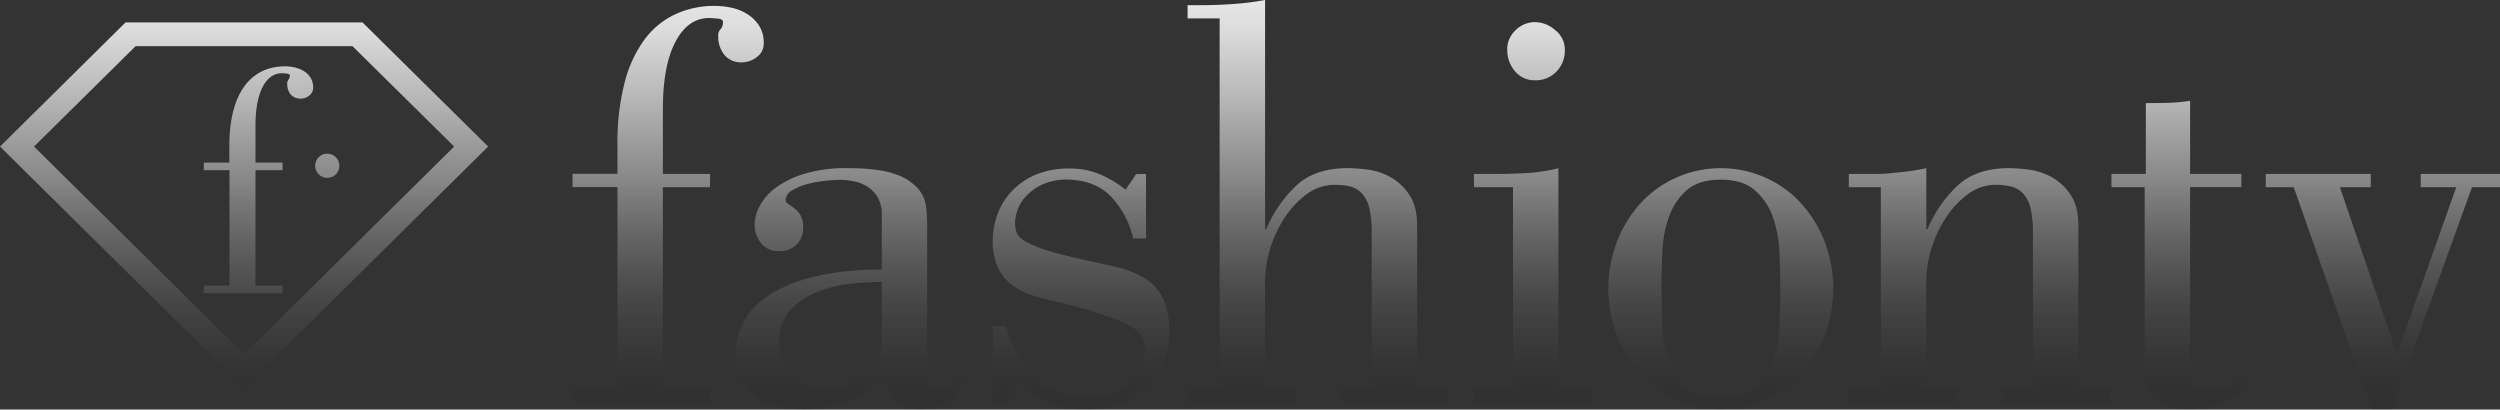 <svg xmlns="http://www.w3.org/2000/svg" viewBox="0 0 709.62 116.25"><rect x="0" y="0" width="709.62" height="116.25" fill="#333333" stroke="none"/><defs><linearGradient id="a" x1="354.81" y1="-57.66" x2="354.81" y2="144.26" gradientUnits="userSpaceOnUse"><stop offset=".16" stop-color="#fff"/><stop offset=".23" stop-color="#fafafa" stop-opacity=".98"/><stop offset=".33" stop-color="#eaeaea" stop-opacity=".92"/><stop offset=".43" stop-color="#d1d1d1" stop-opacity=".82"/><stop offset=".54" stop-color="#aeaeae" stop-opacity=".68"/><stop offset=".65" stop-color="gray" stop-opacity=".5"/><stop offset=".77" stop-color="#494949" stop-opacity=".29"/><stop offset=".89" stop-color="#080808" stop-opacity=".03"/><stop offset=".91" stop-opacity="0"/></linearGradient></defs><g data-name="Layer 2"><path d="M69.29 110.09 0 41.6 35.64 6.36h67.26l35.67 35.24ZM9.66 41.6l59.63 58.94 59.62-58.94-28.84-28.48H38.48Zm62.86 4.55V35.58c0-9.36 2.94-14.79 7.48-14.79.66 0 2.27.09 2.27.56 0 1.22-.75 1.31-.75 2.34 0 2.53 1.32 4.31 3.88 4.31 1.61 0 3.5-1.22 3.5-3.09 0-4.4-4.26-6.08-8-6.08-9.09 0-15.81 6.73-15.81 22.74v4.58h-7.24v2.16h7.29v32.75h-7.29v2.16h22.34v-2.16h-7.67V48.31h7.67v-2.16Zm23.8.94a3.43 3.43 0 1 0-3.43 3.39 3.41 3.41 0 0 0 3.43-3.39m91.84 2.29V30.9q0-12.25 3.55-19t9.51-6.79c.55 0 1.35.06 2.4.16s1.57.39 1.57.82a2.87 2.87 0 0 1-.66 2.21 2.37 2.37 0 0 0-.66 1.88 8.26 8.26 0 0 0 1.73 5.39 6.14 6.14 0 0 0 5.05 2.13 6.84 6.84 0 0 0 4.13-1.47 4.64 4.64 0 0 0 2-3.93 9 9 0 0 0-1.24-4.9 10.71 10.71 0 0 0-3.23-3.27 13.57 13.57 0 0 0-4.46-1.88 22.15 22.15 0 0 0-5-.57 26.24 26.24 0 0 0-11 2.29 22.93 22.93 0 0 0-8.74 7.03 35.37 35.37 0 0 0-5.79 12.34 68.49 68.49 0 0 0-2.06 18v8h-12.74v3.76h12.74v57.23h-12.74v3.76h39v-3.76h-13.36V53.14h13.39v-3.76Zm87.11 53.46a14 14 0 0 1-4.3 9.57 13.51 13.51 0 0 1-9.76 3.84 9.72 9.72 0 0 1-7.28-2.7 13.5 13.5 0 0 1-3.47-7.27 25.36 25.36 0 0 1-10.17 7.6 33 33 0 0 1-19.6 1.55 17.17 17.17 0 0 1-6.12-2.69 13.61 13.61 0 0 1-4.22-4.91 16.34 16.34 0 0 1-1.57-7.6q.33-11.45 11.41-17.58t30.1-6.13V61a9.56 9.56 0 0 0-1.07-4.82 9.1 9.1 0 0 0-2.73-3 11 11 0 0 0-3.8-1.64 19.77 19.77 0 0 0-4.3-.49c-.89 0-2.18.09-3.89.25a32.84 32.84 0 0 0-5.13.9 16.63 16.63 0 0 0-4.46 1.8 3.37 3.37 0 0 0-1.91 2.9c0 .33.25.65.75 1s1.07.74 1.74 1.23a6.41 6.41 0 0 1 1.73 2 6.51 6.51 0 0 1 .75 3.27 6.88 6.88 0 0 1-1.82 5 6.62 6.62 0 0 1-5 1.88 6.27 6.27 0 0 1-5.12-2.21 8.53 8.53 0 0 1-1.82-5.64 11.23 11.23 0 0 1 1.4-4.9 15.55 15.55 0 0 1 4.47-5.16 26.77 26.77 0 0 1 8.11-4 40.91 40.91 0 0 1 12.48-1.64q8.43 0 13 1.56a15.25 15.25 0 0 1 6.69 4 9.57 9.57 0 0 1 2.48 5.24 44.36 44.36 0 0 1 .33 5.23v38.91a27.91 27.91 0 0 0 .42 5.64c.27 1.26 1.29 1.88 3.06 1.88a4.13 4.13 0 0 0 3.8-2.61 31.67 31.67 0 0 0 2-4.75ZM250.29 80a81.36 81.36 0 0 0-9 .58 36.14 36.14 0 0 0-9.51 2.37 20.22 20.22 0 0 0-7.52 5.15 12.65 12.65 0 0 0-3.08 8.9q0 6 3.48 9.48a12.58 12.58 0 0 0 9.26 3.43 19.86 19.86 0 0 0 6.86-1.06 18.81 18.81 0 0 0 5.87-3.68 20.17 20.17 0 0 0 2.32-2.86q1.32-1.87 1.32-7.11Zm72.2-30.57-3 4.41q-7.62-6-15.38-6A24.21 24.21 0 0 0 293.05 50a20.49 20.49 0 0 0-6.78 5.31 18.85 18.85 0 0 0-3.48 6.55 22.18 22.18 0 0 0-1 6 18.29 18.29 0 0 0 1.65 8.5 13.44 13.44 0 0 0 4.47 5 21.47 21.47 0 0 0 6.53 2.87q3.72 1 7.86 2a109.57 109.57 0 0 1 16.62 5.31q6.19 2.7 6.2 7.44a11.16 11.16 0 0 1-1.49 5.8 16.08 16.08 0 0 1-3.8 4.42 17.31 17.31 0 0 1-10.74 3.8q-9.27 0-15.22-5.8a31 31 0 0 1-8.27-14.64h-3.8v21.59h3.64l3.64-5.89a23.76 23.76 0 0 0 8.68 6 27.78 27.78 0 0 0 19.6.49 23.06 23.06 0 0 0 7.52-4.42 20.76 20.76 0 0 0 5.13-7 22.36 22.36 0 0 0 1.9-9.4q0-7.84-3.8-12.26t-13.4-6.38q-9.42-2-14.8-3.43a42.65 42.65 0 0 1-8-2.86c-1.77-.93-2.84-1.85-3.23-2.78a8.36 8.36 0 0 1-.58-3.19 15.24 15.24 0 0 1 .5-2.7 10.6 10.6 0 0 1 2.15-4.09 15 15 0 0 1 4.71-3.67 16.4 16.4 0 0 1 8.17-1.57q7.44.33 11.83 4.91a25.87 25.87 0 0 1 6.2 11.77h3.64v-18.3Zm23.7 61h-9.1v3.76H368v-3.76h-8.93V80a34 34 0 0 1 5.7-18.39 25.7 25.7 0 0 1 6.31-6.61 13.2 13.2 0 0 1 7.85-2.53 17.53 17.53 0 0 1 4.39.49 6.88 6.88 0 0 1 3.31 2 9.08 9.08 0 0 1 2.06 4.17 30.9 30.9 0 0 1 .66 7.11v44.15h-8.6v3.76h30.43v-3.76h-8.93v-46.3q0-5.55-2.23-8.83a15.58 15.58 0 0 0-5.37-5 18.15 18.15 0 0 0-6.54-2.13 48.85 48.85 0 0 0-5.54-.41q-9.09 0-14.39 4.75a36.14 36.14 0 0 0-8.76 12.59h-.33V0a82.2 82.2 0 0 1-9.18 1.15c-3.15.22-6.26.32-9.35.32h-3.47v3.76h9.1Zm72.19 3.76v-3.76h11.08V53.14h-11.08v-3.76h5.46c3.08 0 6.2-.08 9.34-.25a45.83 45.83 0 0 0 9.18-1.39v62.63h9.76v3.76Zm9.43-100.07a7.4 7.4 0 0 1 2.4-5.56 7.77 7.77 0 0 1 5.53-2.28 8.8 8.8 0 0 1 5.71 2.28 7 7 0 0 1 2.73 5.56 8.5 8.5 0 0 1-2.4 6.21 8.08 8.08 0 0 1-6 2.46 7.16 7.16 0 0 1-5.78-2.6 9.1 9.1 0 0 1-2.15-6.13m60.6 33.68a30.78 30.78 0 0 1 12.32 2.54 30.33 30.33 0 0 1 10.17 7.11 34.93 34.93 0 0 1 6.86 10.87 37.56 37.56 0 0 1 0 27.31 34.93 34.93 0 0 1-6.86 10.87 31.45 31.45 0 0 1-10.17 7.2 30.41 30.41 0 0 1-24.65 0 31.45 31.45 0 0 1-10.17-7.2 35.12 35.12 0 0 1-6.86-10.87 37.56 37.56 0 0 1 0-27.31 35.12 35.12 0 0 1 6.86-10.87 30.33 30.33 0 0 1 10.17-7.11 30.83 30.83 0 0 1 12.33-2.54m0 3.27q-6.3 0-9.68 3a17.72 17.72 0 0 0-5 7.44 32.71 32.71 0 0 0-1.9 10q-.26 5.47-.25 10.55 0 5.24.25 10.71a32.71 32.71 0 0 0 1.9 10 17.72 17.72 0 0 0 5 7.44q3.39 2.94 9.68 2.94t9.67-2.94a17.83 17.83 0 0 0 5.05-7.44 33.32 33.32 0 0 0 1.9-10c.16-3.65.25-7.22.25-10.71s-.09-6.9-.25-10.55a33.32 33.32 0 0 0-1.9-10 17.83 17.83 0 0 0-5.09-7.45q-3.39-3-9.67-3m45.44 59.36h-9.09v3.76h30.93v-3.76h-8.93V80a34 34 0 0 1 5.7-18.39 25.7 25.7 0 0 1 6.29-6.61 13.21 13.21 0 0 1 7.85-2.54 17.42 17.42 0 0 1 4.4.54 6.79 6.79 0 0 1 3.31 2 9 9 0 0 1 2.07 4.17 31 31 0 0 1 .66 7.11v44.15h-8.6v3.76h30.43v-3.76h-8.93V64.1q0-5.56-2.23-8.83a15.36 15.36 0 0 0-5.38-5 18 18 0 0 0-6.53-2.13 48.85 48.85 0 0 0-5.54-.41q-9.09 0-14.39 4.74a36.43 36.43 0 0 0-8.77 12.6h-.32V47.74c-1.55.33-3.09.6-4.63.82s-3.09.38-4.64.49a32.66 32.66 0 0 1-4.63.33h-8.1v3.76h9.09Zm65.48-57.23h9.43V102a36.19 36.19 0 0 0 .41 5.55 10.61 10.61 0 0 0 1.74 4.5 9.09 9.09 0 0 0 4 3 18.27 18.27 0 0 0 7.11 1.14 23.15 23.15 0 0 0 10.26-2.61 16 16 0 0 0 7.6-7.36l-2.64-1.8q-2 2.3-4 4.17a7.39 7.39 0 0 1-5.29 1.88 7.52 7.52 0 0 1-3.64-.74 4.55 4.55 0 0 1-1.9-1.8 5.58 5.58 0 0 1-.67-2.36c0-.88-.08-1.69-.08-2.46v-50h14.55v-3.73h-14.55V28.61a49 49 0 0 1-6.2.58q-3.06.07-6.37.08v20.11h-9.76Zm51.74 0 22.16 63.11h5.62l22.83-63.11h7.94v-3.75h-22.5v3.76h10.09l-16.7 46.92h-.33l-16-46.92h8.76v-3.76h-29.81v3.76Z" style="fill:url(#a)" data-name="Layer 1"/></g></svg>